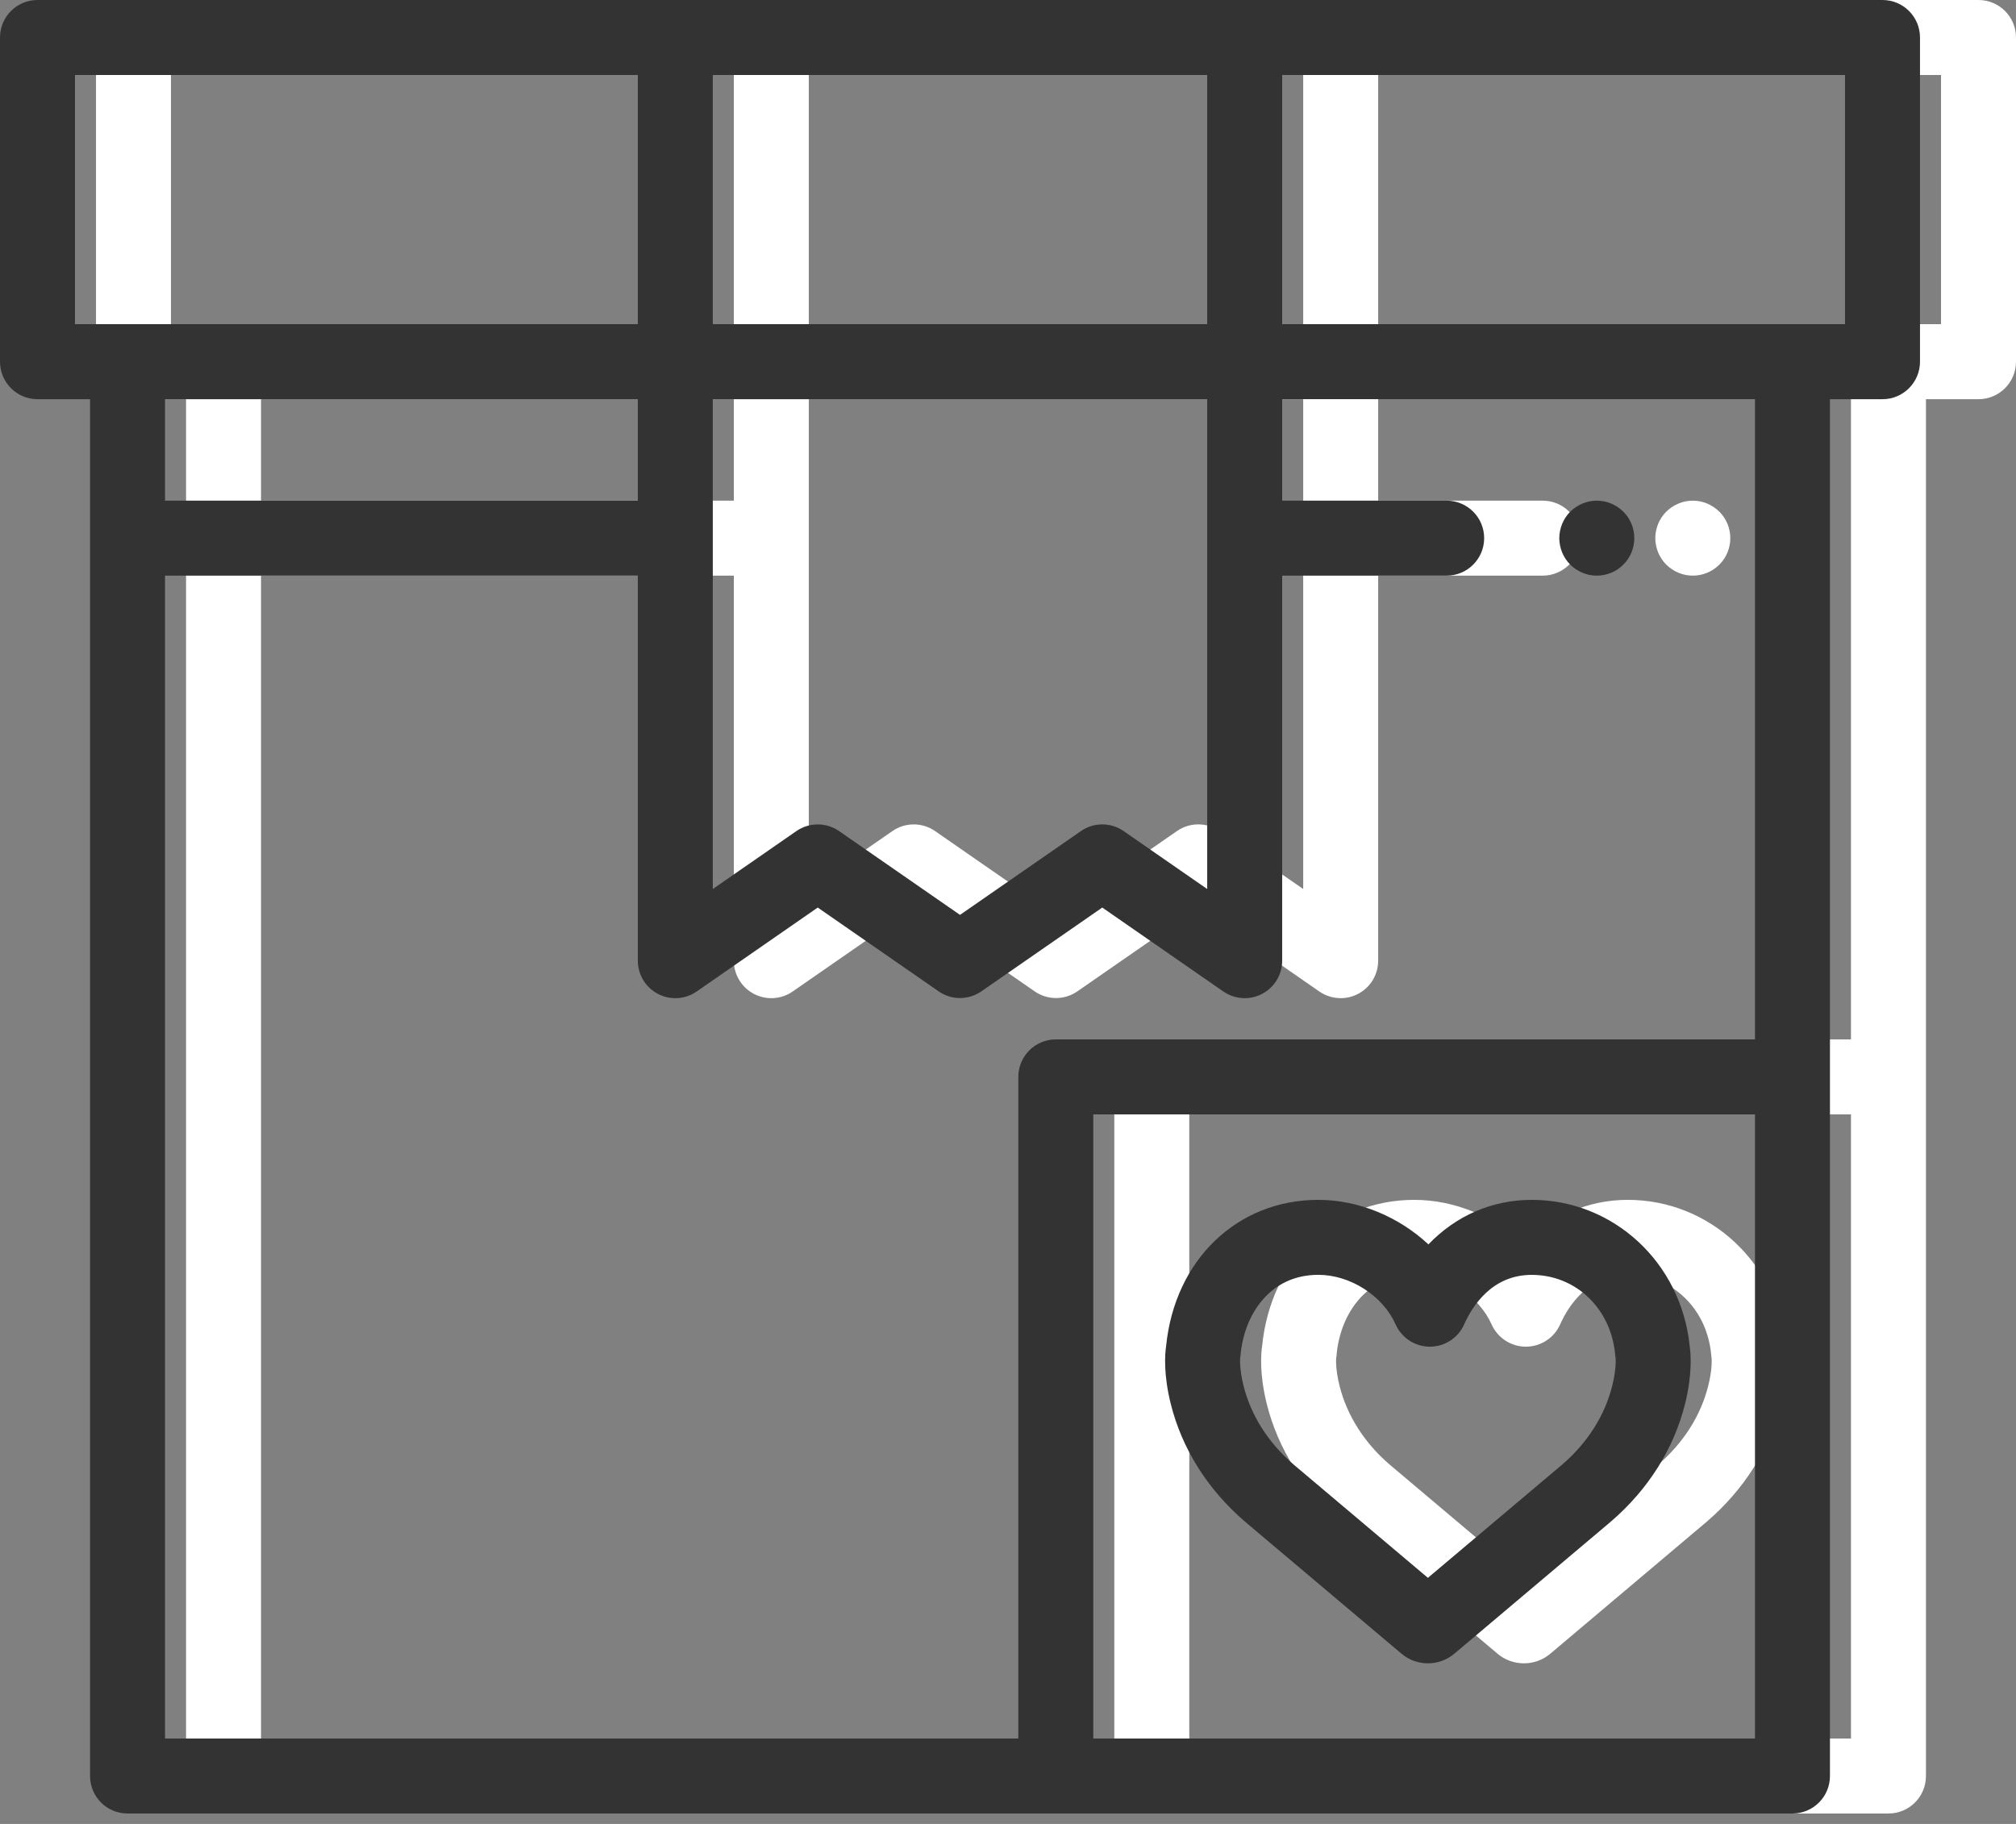 <svg width="42" height="38" viewBox="0 0 42 38" fill="none" xmlns="http://www.w3.org/2000/svg">
<rect x="0" y="0" width="42" height="38" fill="#808080" stroke="none"/>
<path d="M36.033 11.06C36.023 11.01 36.008 10.96 35.989 10.913C35.969 10.866 35.945 10.821 35.917 10.778C35.888 10.736 35.856 10.696 35.819 10.66C35.783 10.624 35.743 10.591 35.7 10.563C35.658 10.535 35.613 10.511 35.566 10.491C35.519 10.471 35.47 10.456 35.42 10.446C35.319 10.426 35.215 10.426 35.114 10.446C35.064 10.456 35.015 10.471 34.968 10.491C34.921 10.511 34.876 10.534 34.833 10.563C34.791 10.591 34.75 10.624 34.714 10.66C34.678 10.696 34.645 10.736 34.617 10.778C34.589 10.821 34.565 10.866 34.545 10.913C34.526 10.96 34.511 11.01 34.501 11.06C34.491 11.11 34.485 11.161 34.485 11.212C34.485 11.263 34.491 11.314 34.501 11.364C34.511 11.414 34.526 11.464 34.545 11.511C34.565 11.558 34.589 11.603 34.617 11.646C34.645 11.689 34.678 11.728 34.714 11.764C34.75 11.8 34.791 11.833 34.833 11.861C34.876 11.889 34.921 11.914 34.968 11.933C35.015 11.953 35.064 11.967 35.114 11.978C35.165 11.988 35.216 11.993 35.267 11.993C35.473 11.993 35.674 11.91 35.819 11.764C35.856 11.728 35.888 11.689 35.917 11.646C35.945 11.603 35.969 11.558 35.989 11.511C36.008 11.464 36.023 11.414 36.033 11.364C36.043 11.314 36.048 11.263 36.048 11.212C36.048 11.161 36.043 11.11 36.033 11.06Z" fill="white"/>
<path d="M41.219 0H2.781C2.35 0 2 0.35 2 0.781V7.535C2 7.967 2.35 8.317 2.781 8.317H3.876V37.002C3.876 37.433 4.225 37.783 4.657 37.783H39.343C39.775 37.783 40.124 37.433 40.124 37.002V8.317H41.219C41.65 8.317 42 7.967 42 7.535V0.781C42 0.35 41.65 0 41.219 0ZM16.85 1.562H27.15V6.754H16.85V1.562ZM16.85 8.317H27.15V18.522L25.409 17.315C25.141 17.129 24.786 17.129 24.519 17.315L22 19.061L19.481 17.315C19.347 17.222 19.192 17.176 19.036 17.176C18.88 17.176 18.725 17.222 18.591 17.315L16.85 18.522V8.317ZM3.562 6.754V1.562H15.288V6.754H3.562ZM15.288 8.317V10.431H5.438V8.317H15.288V8.317ZM23.215 22.436V36.221H5.438V11.993H15.288V20.015C15.288 20.306 15.449 20.572 15.707 20.707C15.964 20.842 16.276 20.823 16.514 20.657L19.036 18.908L21.555 20.654C21.823 20.84 22.177 20.84 22.445 20.654L24.964 18.908L27.486 20.657C27.619 20.749 27.775 20.796 27.931 20.796C28.055 20.796 28.179 20.767 28.293 20.707C28.551 20.572 28.712 20.306 28.712 20.015V11.993H32.139C32.57 11.993 32.92 11.643 32.92 11.212C32.92 10.78 32.57 10.431 32.139 10.431H28.712V8.316H38.562V21.655H23.996C23.565 21.655 23.215 22.005 23.215 22.436ZM38.562 36.221H24.777V23.218H38.562V36.221ZM40.438 6.754H28.712V1.562H40.438V6.754Z" fill="white"/>
<path d="M37.202 28.045C37.026 26.306 35.616 24.998 33.91 24.998C33.08 24.998 32.328 25.332 31.759 25.926C31.143 25.352 30.309 24.998 29.464 24.998C27.773 24.998 26.473 26.25 26.294 28.045C26.27 28.204 26.236 28.625 26.39 29.245C26.623 30.182 27.157 31.031 27.94 31.705L31.196 34.452C31.354 34.587 31.551 34.654 31.748 34.654C31.945 34.654 32.141 34.587 32.299 34.453L35.561 31.7C36.339 31.031 36.873 30.183 37.106 29.245C37.26 28.625 37.225 28.203 37.202 28.045ZM35.589 28.868C35.435 29.49 35.073 30.059 34.548 30.511L31.748 32.873L28.953 30.515C28.422 30.059 28.061 29.489 27.906 28.868C27.825 28.54 27.833 28.338 27.837 28.288C27.845 28.257 27.843 28.257 27.846 28.217C27.924 27.392 28.454 26.56 29.464 26.56C30.131 26.56 30.809 26.995 31.075 27.593C31.201 27.875 31.481 28.057 31.789 28.057C31.789 28.057 31.789 28.057 31.789 28.057C32.098 28.057 32.378 27.875 32.503 27.593C32.675 27.208 33.085 26.561 33.91 26.561C34.828 26.561 35.559 27.257 35.649 28.217C35.653 28.257 35.65 28.257 35.658 28.288C35.662 28.338 35.671 28.54 35.589 28.868Z" fill="white"/>
<path d="M34.033 11.06C34.023 11.01 34.008 10.96 33.989 10.913C33.969 10.866 33.945 10.821 33.917 10.778C33.888 10.736 33.856 10.696 33.819 10.66C33.783 10.624 33.743 10.591 33.7 10.563C33.658 10.535 33.613 10.511 33.566 10.491C33.519 10.471 33.47 10.456 33.42 10.446C33.319 10.426 33.215 10.426 33.114 10.446C33.064 10.456 33.015 10.471 32.968 10.491C32.921 10.511 32.876 10.534 32.833 10.563C32.791 10.591 32.75 10.624 32.714 10.66C32.678 10.696 32.645 10.736 32.617 10.778C32.589 10.821 32.565 10.866 32.545 10.913C32.526 10.96 32.511 11.01 32.501 11.06C32.491 11.11 32.485 11.161 32.485 11.212C32.485 11.263 32.491 11.314 32.501 11.364C32.511 11.414 32.526 11.464 32.545 11.511C32.565 11.558 32.589 11.603 32.617 11.646C32.645 11.689 32.678 11.728 32.714 11.764C32.75 11.8 32.791 11.833 32.833 11.861C32.876 11.889 32.921 11.914 32.968 11.933C33.015 11.953 33.064 11.967 33.114 11.978C33.165 11.988 33.216 11.993 33.267 11.993C33.473 11.993 33.674 11.91 33.819 11.764C33.856 11.728 33.888 11.689 33.917 11.646C33.945 11.603 33.969 11.558 33.989 11.511C34.008 11.464 34.023 11.414 34.033 11.364C34.043 11.314 34.048 11.263 34.048 11.212C34.048 11.161 34.043 11.11 34.033 11.06Z" fill="#333333"/>
<path d="M39.219 0H0.781C0.35 0 0 0.35 0 0.781V7.535C0 7.967 0.35 8.317 0.781 8.317H1.876V37.002C1.876 37.433 2.225 37.783 2.657 37.783H37.343C37.775 37.783 38.124 37.433 38.124 37.002V8.317H39.219C39.65 8.317 40 7.967 40 7.535V0.781C40 0.35 39.65 0 39.219 0ZM14.85 1.562H25.15V6.754H14.85V1.562ZM14.85 8.317H25.15V18.522L23.409 17.315C23.141 17.129 22.786 17.129 22.519 17.315L20 19.061L17.481 17.315C17.347 17.222 17.192 17.176 17.036 17.176C16.88 17.176 16.725 17.222 16.591 17.315L14.85 18.522V8.317ZM1.562 6.754V1.562H13.288V6.754H1.562ZM13.288 8.317V10.431H3.438V8.317H13.288V8.317ZM21.215 22.436V36.221H3.438V11.993H13.288V20.015C13.288 20.306 13.449 20.572 13.707 20.707C13.964 20.842 14.275 20.823 14.514 20.657L17.036 18.908L19.555 20.654C19.823 20.84 20.177 20.84 20.445 20.654L22.964 18.908L25.486 20.657C25.619 20.749 25.775 20.796 25.931 20.796C26.055 20.796 26.179 20.767 26.293 20.707C26.551 20.572 26.712 20.306 26.712 20.015V11.993H30.139C30.57 11.993 30.92 11.643 30.92 11.212C30.92 10.78 30.57 10.431 30.139 10.431H26.712V8.316H36.562V21.655H21.996C21.565 21.655 21.215 22.005 21.215 22.436ZM36.562 36.221H22.777V23.218H36.562V36.221ZM38.438 6.754H26.712V1.562H38.438V6.754Z" fill="#333333"/>
<path d="M35.202 28.045C35.026 26.306 33.616 24.998 31.91 24.998C31.08 24.998 30.328 25.332 29.759 25.926C29.143 25.352 28.309 24.998 27.464 24.998C25.773 24.998 24.473 26.25 24.294 28.045C24.27 28.204 24.236 28.625 24.39 29.245C24.623 30.182 25.157 31.031 25.94 31.705L29.196 34.452C29.354 34.587 29.551 34.654 29.748 34.654C29.945 34.654 30.141 34.587 30.299 34.453L33.561 31.7C34.339 31.031 34.873 30.183 35.106 29.245C35.26 28.625 35.225 28.203 35.202 28.045ZM33.589 28.868C33.435 29.49 33.073 30.059 32.548 30.511L29.748 32.873L26.953 30.515C26.422 30.059 26.061 29.489 25.906 28.868C25.825 28.54 25.833 28.338 25.837 28.288C25.845 28.257 25.843 28.257 25.846 28.217C25.924 27.392 26.454 26.56 27.464 26.56C28.131 26.56 28.809 26.995 29.075 27.593C29.201 27.875 29.481 28.057 29.789 28.057C29.789 28.057 29.789 28.057 29.789 28.057C30.098 28.057 30.378 27.875 30.503 27.593C30.675 27.208 31.085 26.561 31.91 26.561C32.828 26.561 33.559 27.257 33.649 28.217C33.653 28.257 33.65 28.257 33.658 28.288C33.662 28.338 33.671 28.54 33.589 28.868Z" fill="#333333"/>
</svg>
